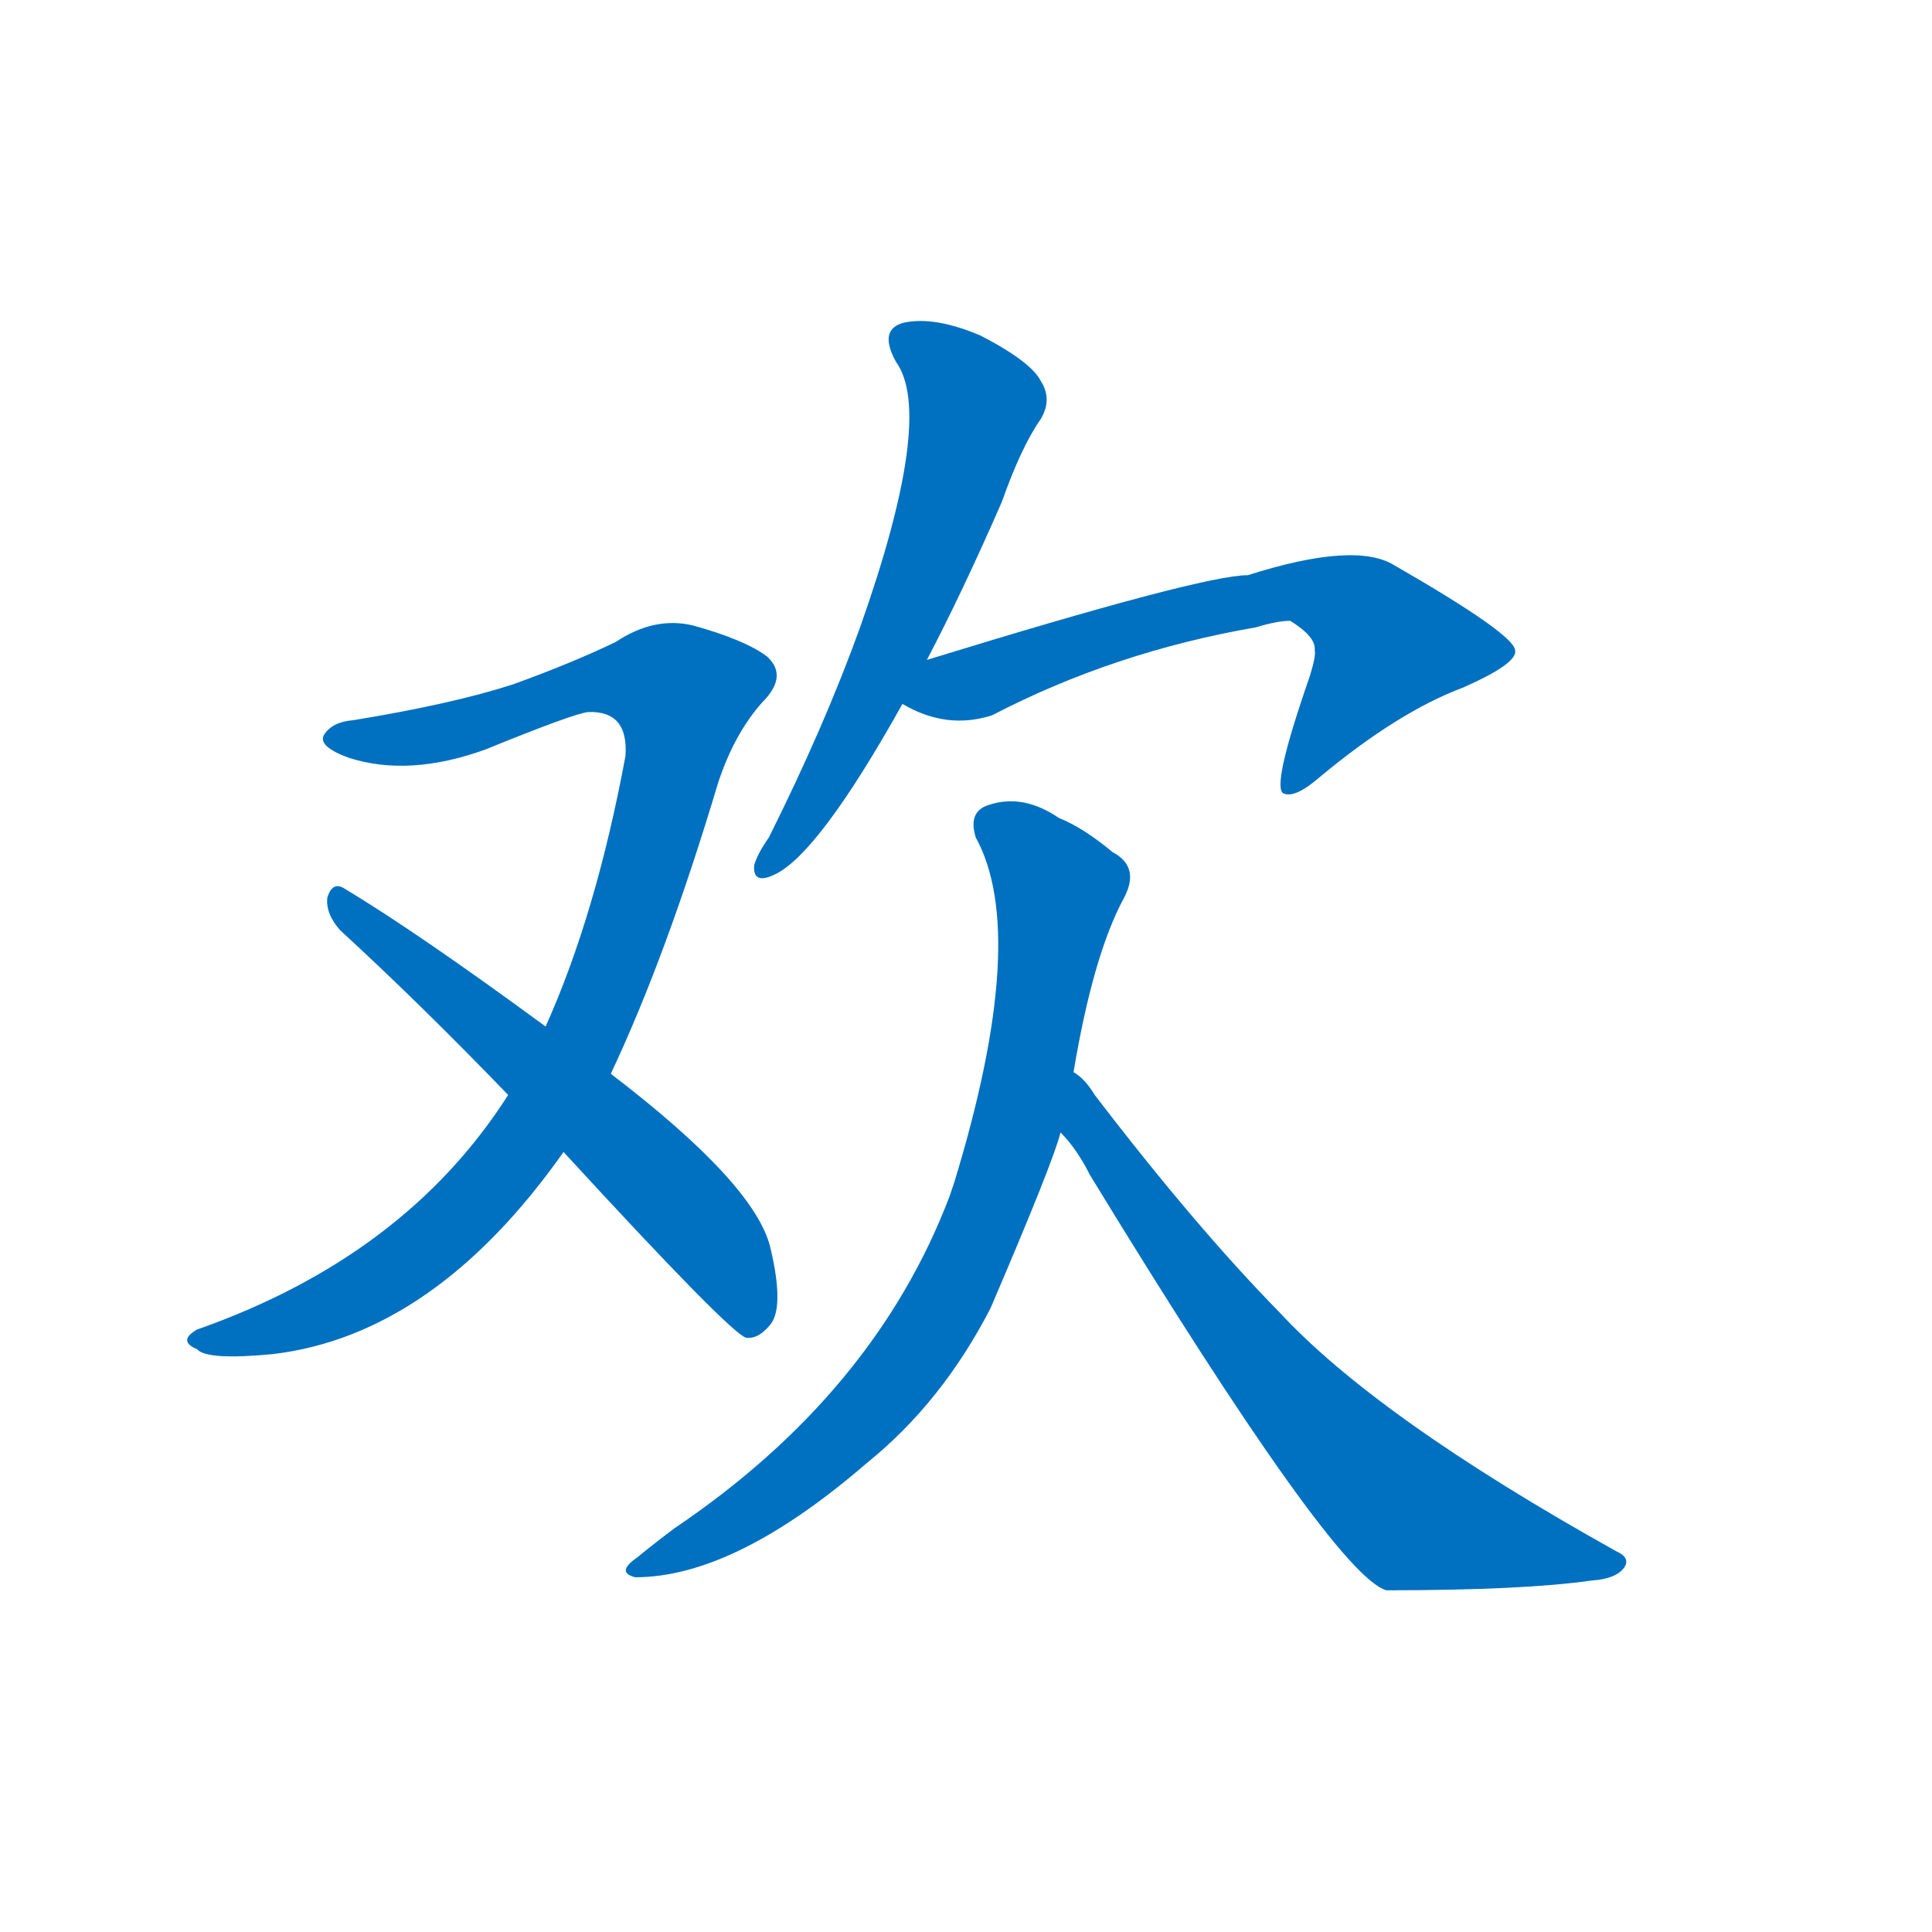 <svg width='83' height='83' >
                                <g transform="translate(3, 70) scale(0.07, -0.07)">
                                    <!-- 先将完整的字以灰色字体绘制完成，层级位于下面 -->
                                                                        <path d="M 332 341 Q 366 413 398 520 Q 408 550 425 569 Q 441 585 428 597 Q 415 607 383 616 Q 359 622 335 606 Q 308 593 272 580 Q 235 568 174 558 Q 161 557 156 549 Q 152 542 171 535 Q 208 523 255 540 Q 309 562 318 563 Q 343 564 341 536 Q 323 439 292 370 L 269 328 Q 206 229 78 184 Q 66 177 78 172 Q 84 165 125 169 Q 224 181 303 293 L 332 341 Z" style="fill: #0070C0;"></path>
                                                                        <path d="M 303 293 Q 405 182 415 179 Q 422 178 429 186 Q 439 196 430 234 Q 421 273 332 341 L 292 370 Q 213 428 168 455 Q 161 459 158 449 Q 157 439 166 429 Q 215 384 269 328 L 303 293 Z" style="fill: #0070C0;"></path>
                                                                        <path d="M 526 595 Q 548 637 572 692 Q 584 726 596 743 Q 603 755 596 766 Q 590 778 559 794 Q 531 806 512 802 Q 496 798 507 778 Q 531 745 485 615 Q 463 554 429 486 Q 422 476 420 469 Q 419 457 432 463 Q 459 475 511 568 L 526 595 Z" style="fill: #0070C0;"></path>
                                                                        <path d="M 511 568 Q 538 552 566 561 Q 641 600 728 615 Q 741 619 749 619 Q 765 609 764 601 Q 765 598 761 585 Q 737 516 745 513 Q 752 510 767 523 Q 815 563 855 578 Q 889 593 887 601 Q 886 611 813 653 Q 789 668 723 647 Q 695 647 526 595 C 497 586 484 581 511 568 Z" style="fill: #0070C0;"></path>
                                                                        <path d="M 616 342 Q 628 414 647 449 Q 657 468 640 477 Q 622 492 607 498 Q 585 513 564 506 Q 551 502 556 486 Q 589 426 543 275 Q 542 272 540 266 Q 494 145 371 62 Q 359 53 348 44 Q 335 35 347 32 Q 408 32 489 102 Q 535 139 565 197 Q 604 288 608 305 L 616 342 Z" style="fill: #0070C0;"></path>
                                                                        <path d="M 608 305 Q 618 295 626 279 Q 776 33 808 24 Q 892 24 934 30 Q 949 31 954 38 Q 958 44 949 48 Q 802 130 742 195 Q 691 247 629 328 Q 623 338 616 342 C 594 363 589 328 608 305 Z" style="fill: #0070C0;"></path>
                                    
                                    
                                                                                                                                                                                                                                                                                                                                                                                                                                                                                                                                                    </g>
                            </svg>